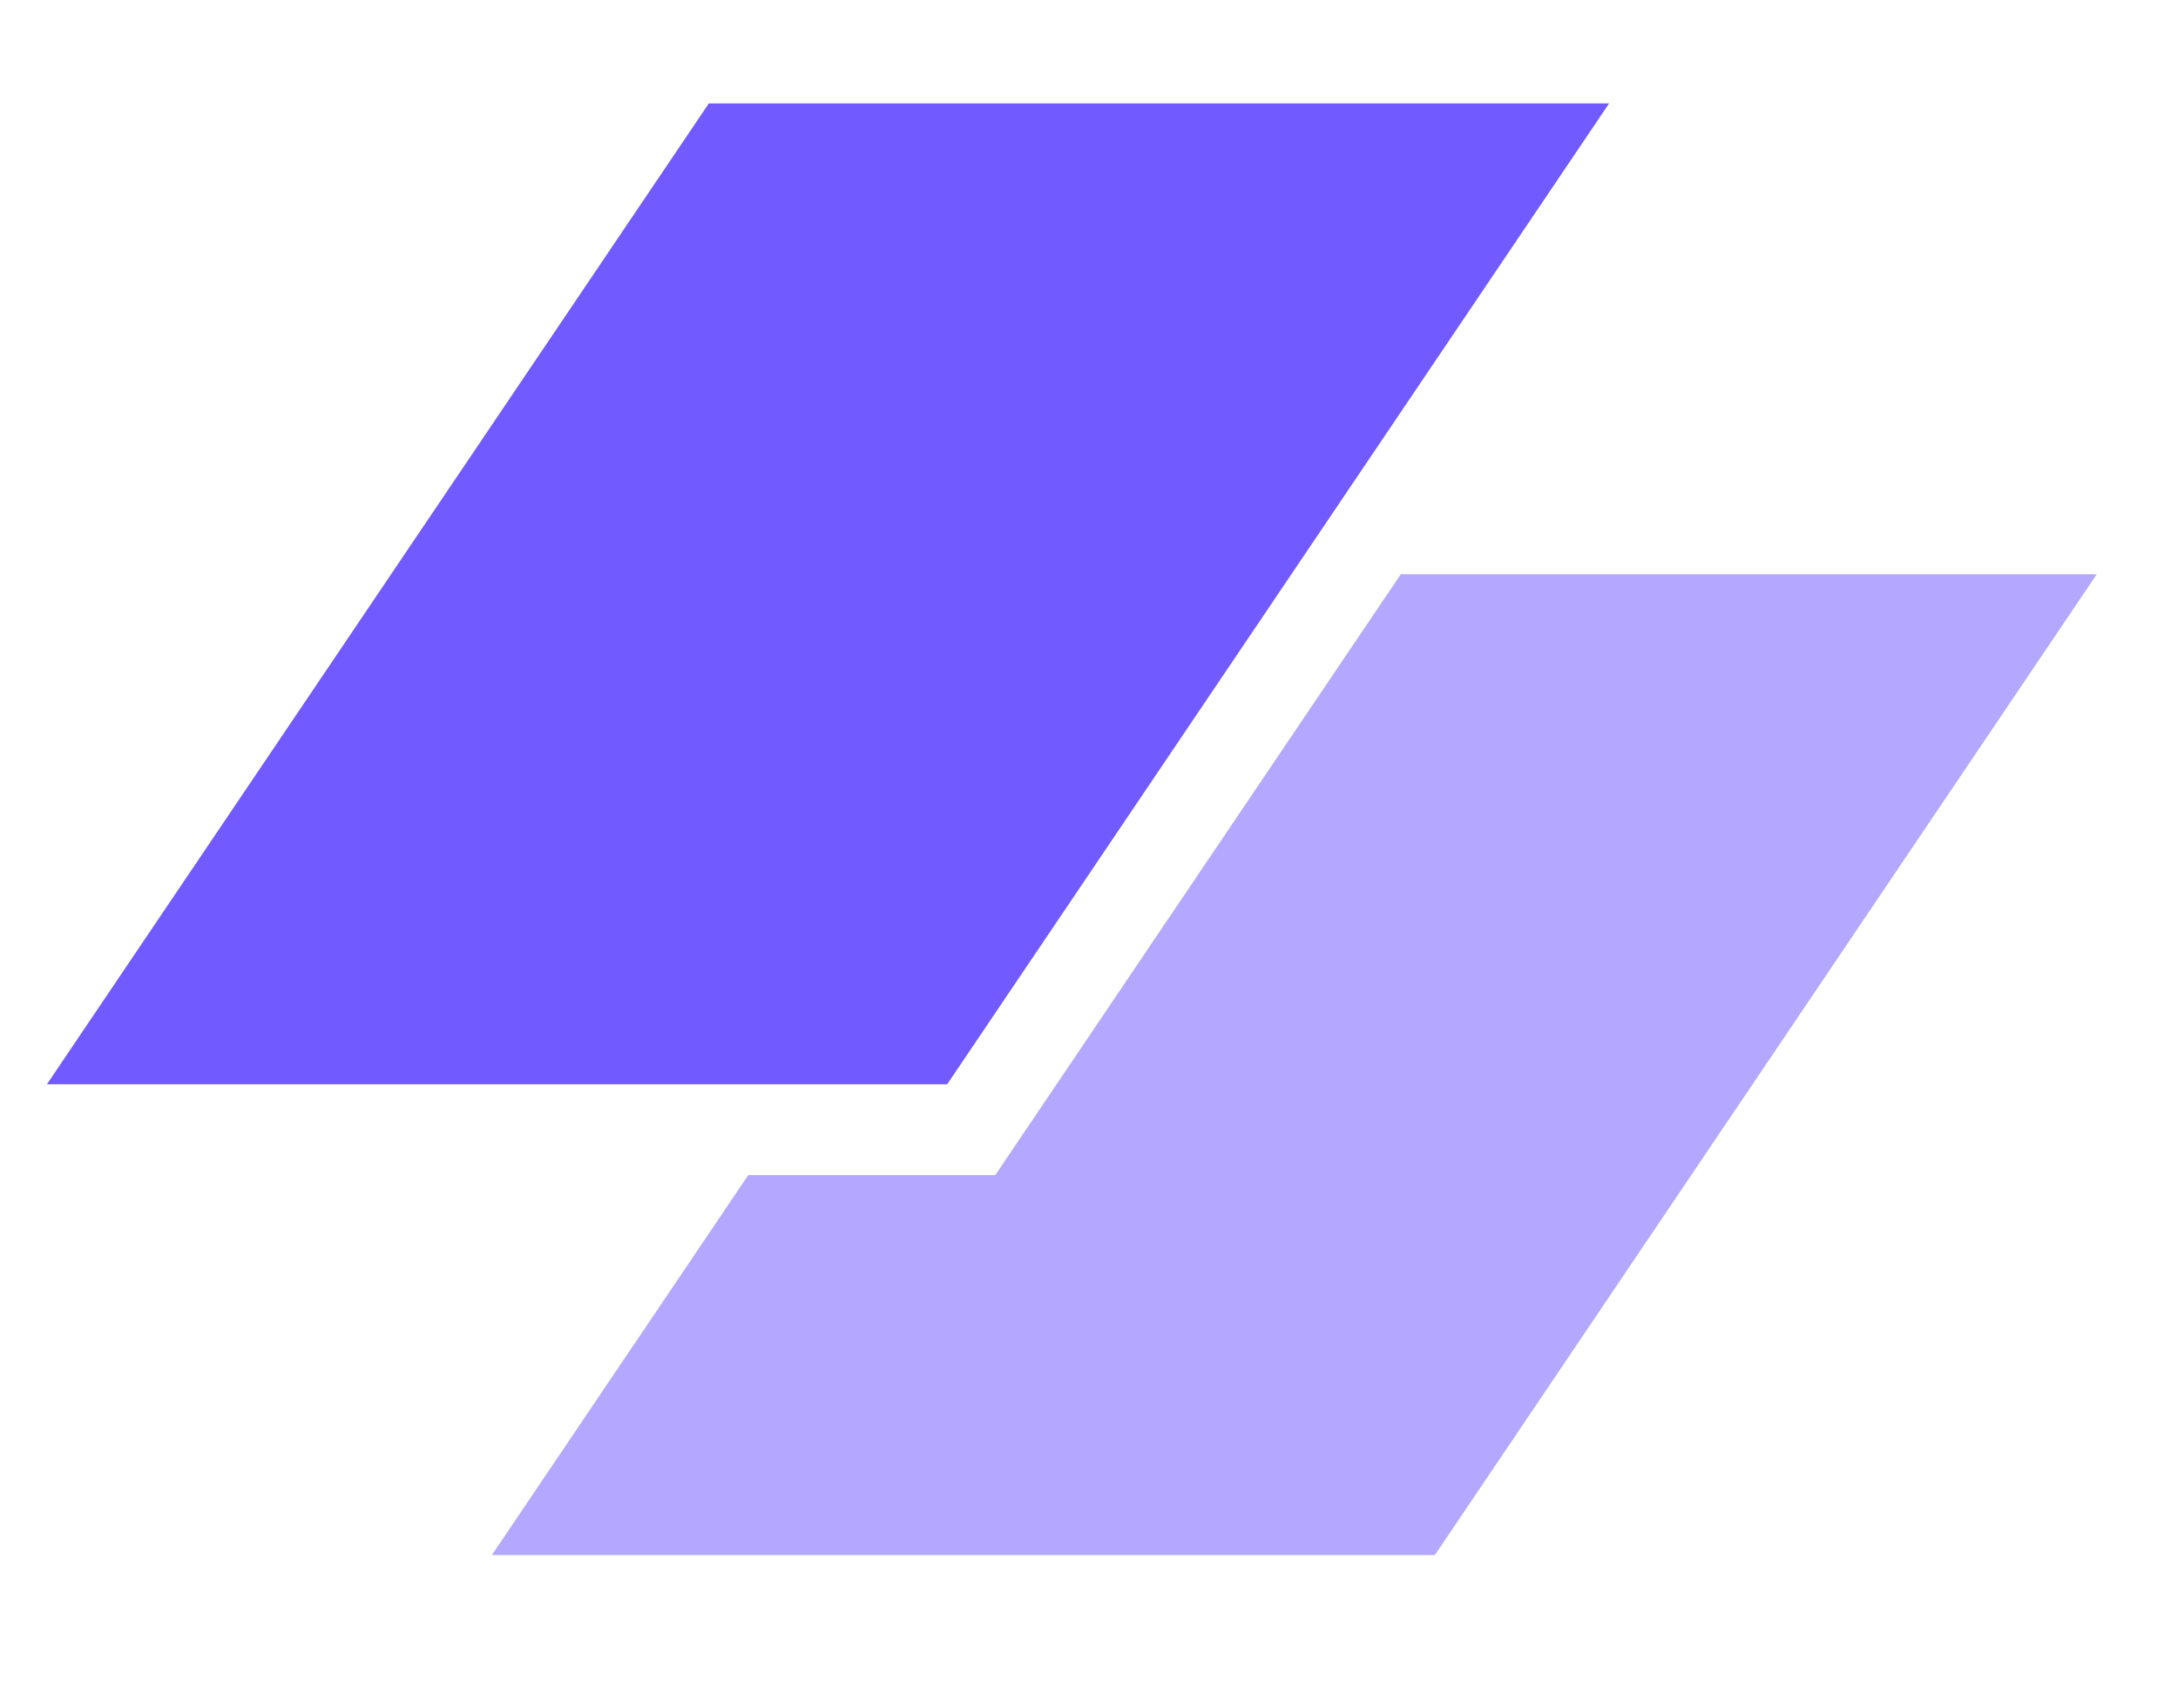 <svg width="51" height="40" viewBox="0 0 51 40" fill="none" xmlns="http://www.w3.org/2000/svg">
<path d="M16.598 2.422H37.679L22.18 25.395H1.099L16.598 2.422Z" fill="#715AFF"/>
<path d="M17.521 27.524L11.518 36.422H33.599L49.098 13.45H32.801L23.305 27.524H17.521Z" fill="#B3A7FF"/>
</svg>
